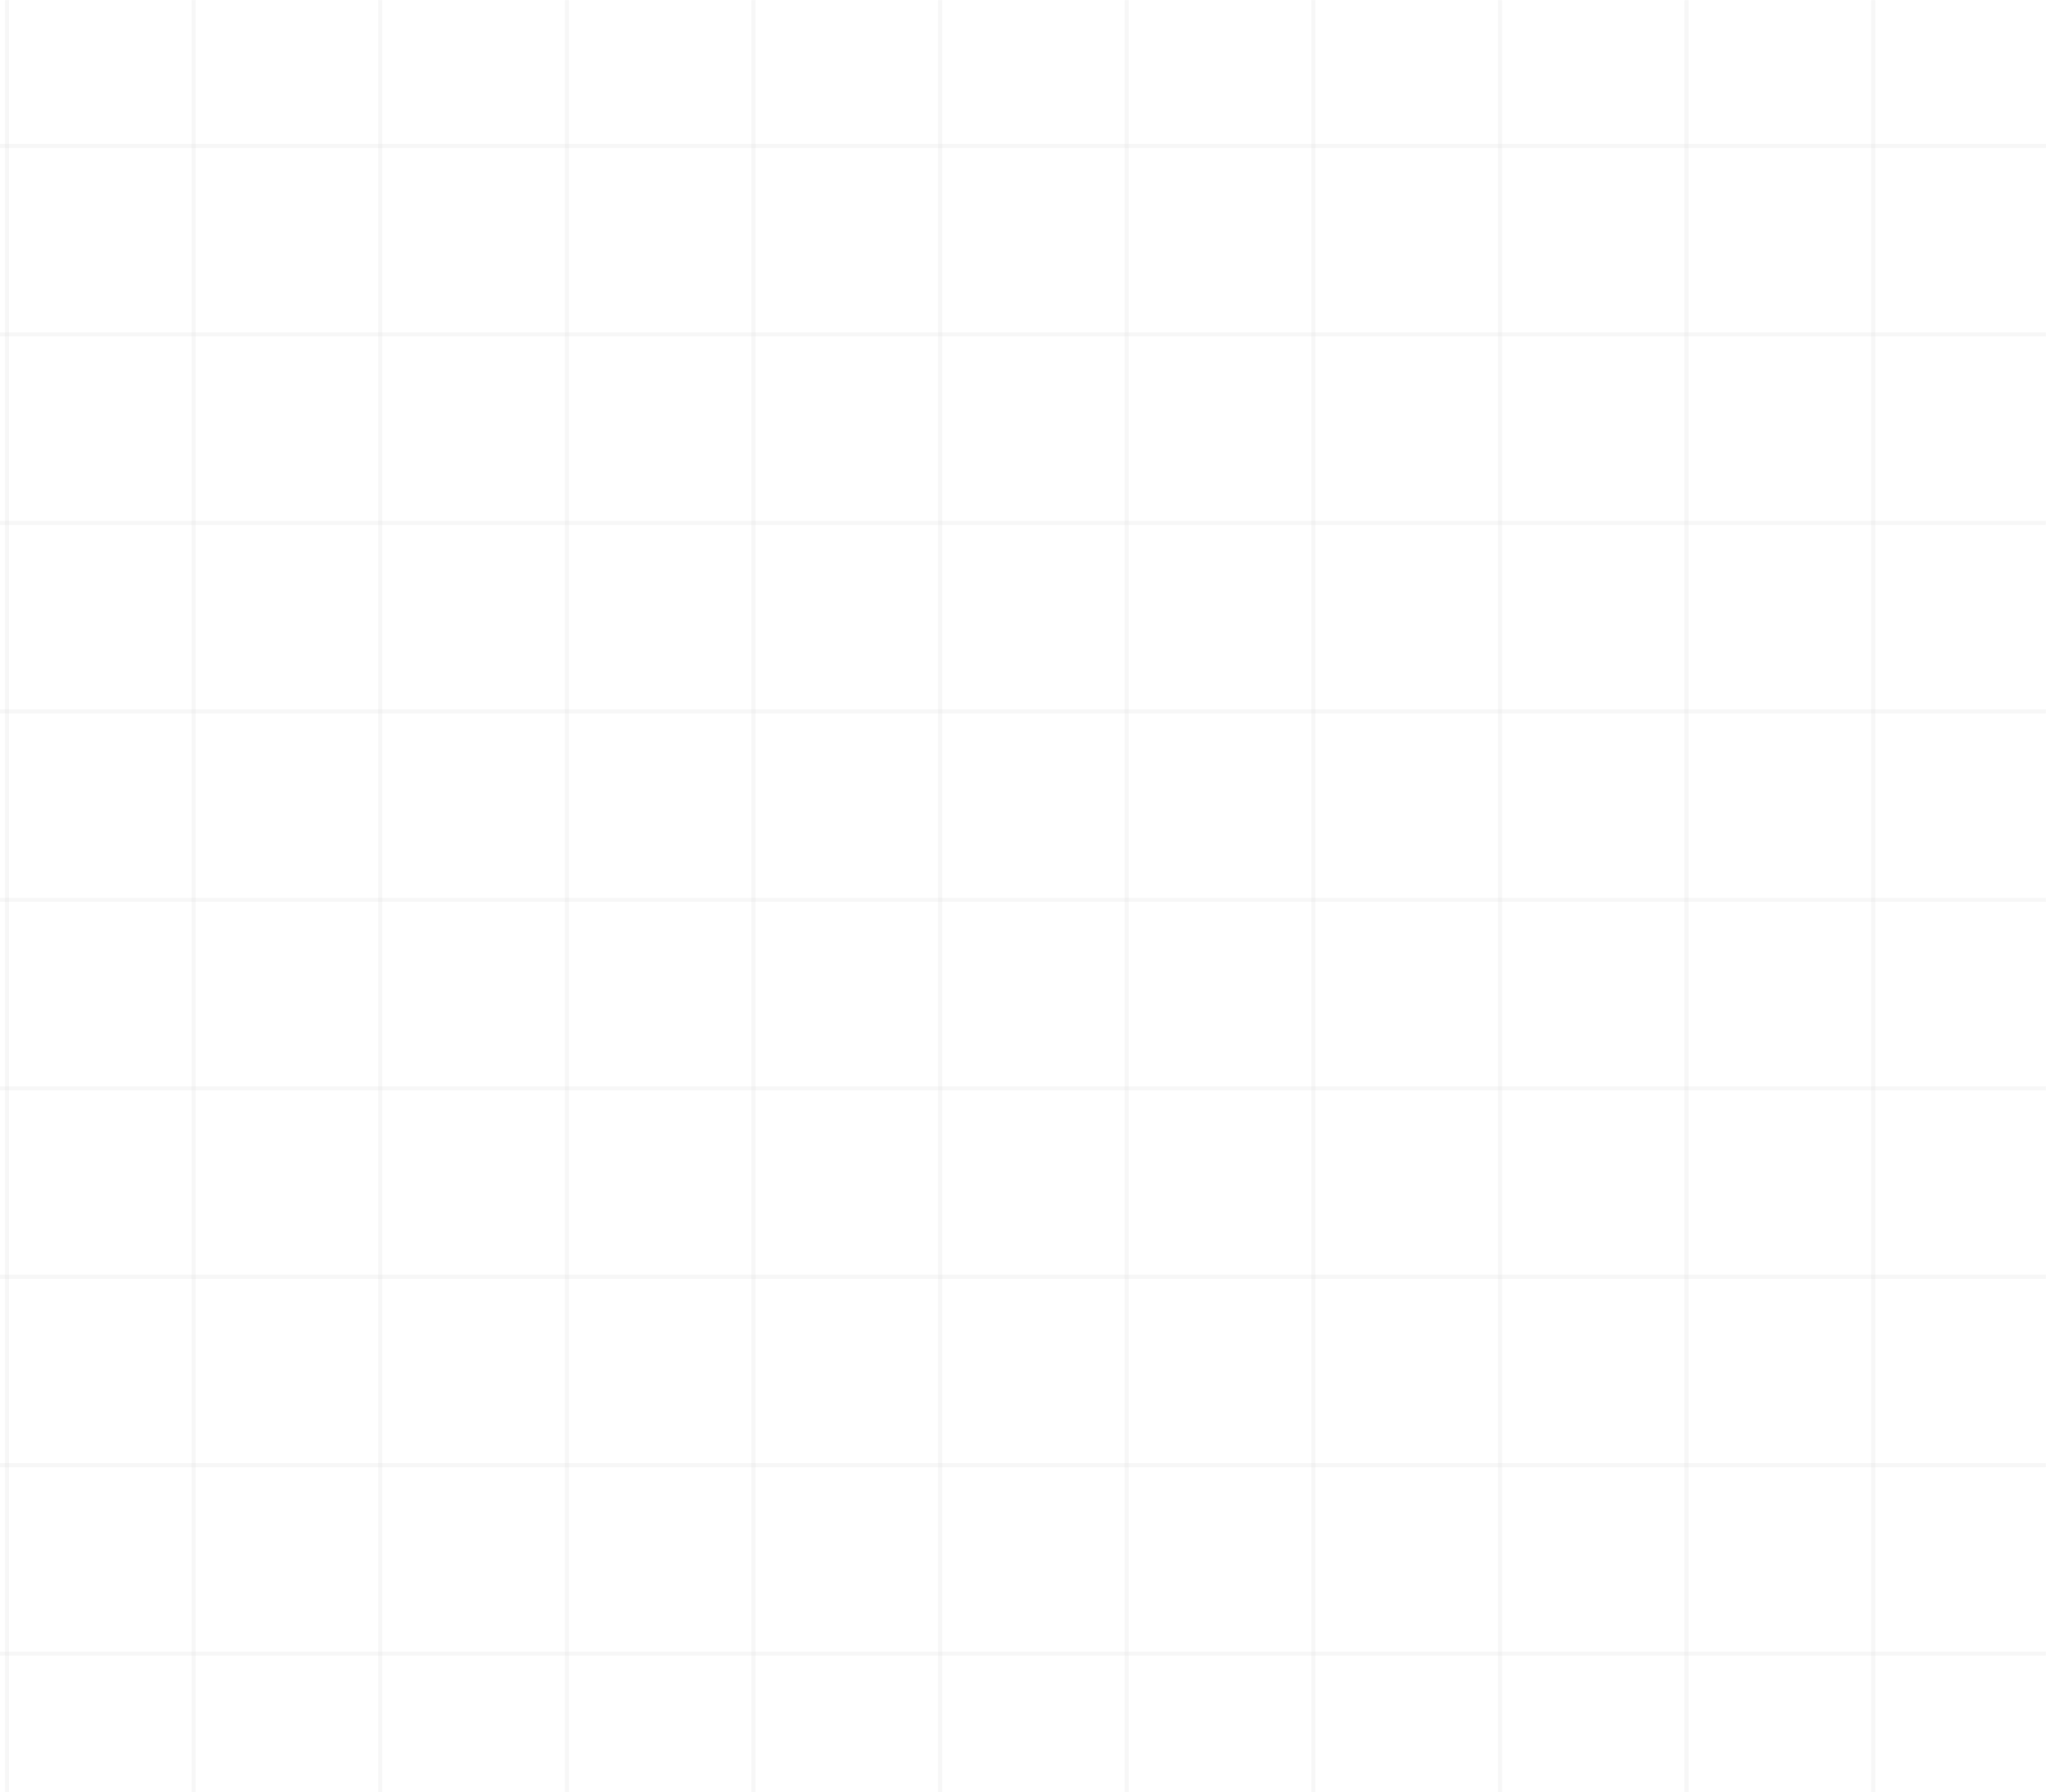 <svg width="597" height="523" viewBox="0 0 597 523" fill="none" xmlns="http://www.w3.org/2000/svg">
<g opacity="0.2">
<line x1="274.317" y1="0.034" x2="274.317" y2="523" stroke="#D7D7D7" stroke-width="1.2"/>
<line x1="110.957" y1="0.034" x2="110.957" y2="523" stroke="#D7D7D7" stroke-width="1.2"/>
<line x1="437.682" y1="0.034" x2="437.682" y2="523" stroke="#D7D7D7" stroke-width="1.2"/>
<line x1="2.047" y1="0.034" x2="2.047" y2="523" stroke="#D7D7D7" stroke-width="1.2"/>
<line x1="328.772" y1="0.034" x2="328.772" y2="523" stroke="#D7D7D7" stroke-width="1.2"/>
<line x1="165.413" y1="0.034" x2="165.413" y2="523" stroke="#D7D7D7" stroke-width="1.2"/>
<line x1="492.137" y1="0.034" x2="492.137" y2="523" stroke="#D7D7D7" stroke-width="1.2"/>
<line x1="56.502" y1="0.034" x2="56.502" y2="523" stroke="#D7D7D7" stroke-width="1.2"/>
<line x1="383.227" y1="0.034" x2="383.227" y2="523" stroke="#D7D7D7" stroke-width="1.2"/>
<line x1="219.868" y1="0.034" x2="219.868" y2="523" stroke="#D7D7D7" stroke-width="1.2"/>
<line x1="546.592" y1="0.034" x2="546.592" y2="523" stroke="#D7D7D7" stroke-width="1.2"/>
</g>
<g opacity="0.2">
<line x1="597" y1="42.6" x2="-73.956" y2="42.6" stroke="#D7D7D7" stroke-width="1.2"/>
<line x1="596.955" y1="372.6" x2="-74.001" y2="372.6" stroke="#D7D7D7" stroke-width="1.2"/>
<line x1="596.955" y1="207.6" x2="-74.001" y2="207.6" stroke="#D7D7D7" stroke-width="1.2"/>
<line x1="596.955" y1="97.6" x2="-74.001" y2="97.6" stroke="#D7D7D7" stroke-width="1.2"/>
<line x1="596.955" y1="427.6" x2="-74.001" y2="427.6" stroke="#D7D7D7" stroke-width="1.2"/>
<line x1="596.955" y1="262.6" x2="-74.001" y2="262.6" stroke="#D7D7D7" stroke-width="1.2"/>
<line x1="596.955" y1="152.6" x2="-74.001" y2="152.6" stroke="#D7D7D7" stroke-width="1.2"/>
<line x1="596.955" y1="482.6" x2="-74.001" y2="482.6" stroke="#D7D7D7" stroke-width="1.2"/>
<line x1="596.955" y1="317.6" x2="-74.001" y2="317.6" stroke="#D7D7D7" stroke-width="1.2"/>
</g>
</svg>
